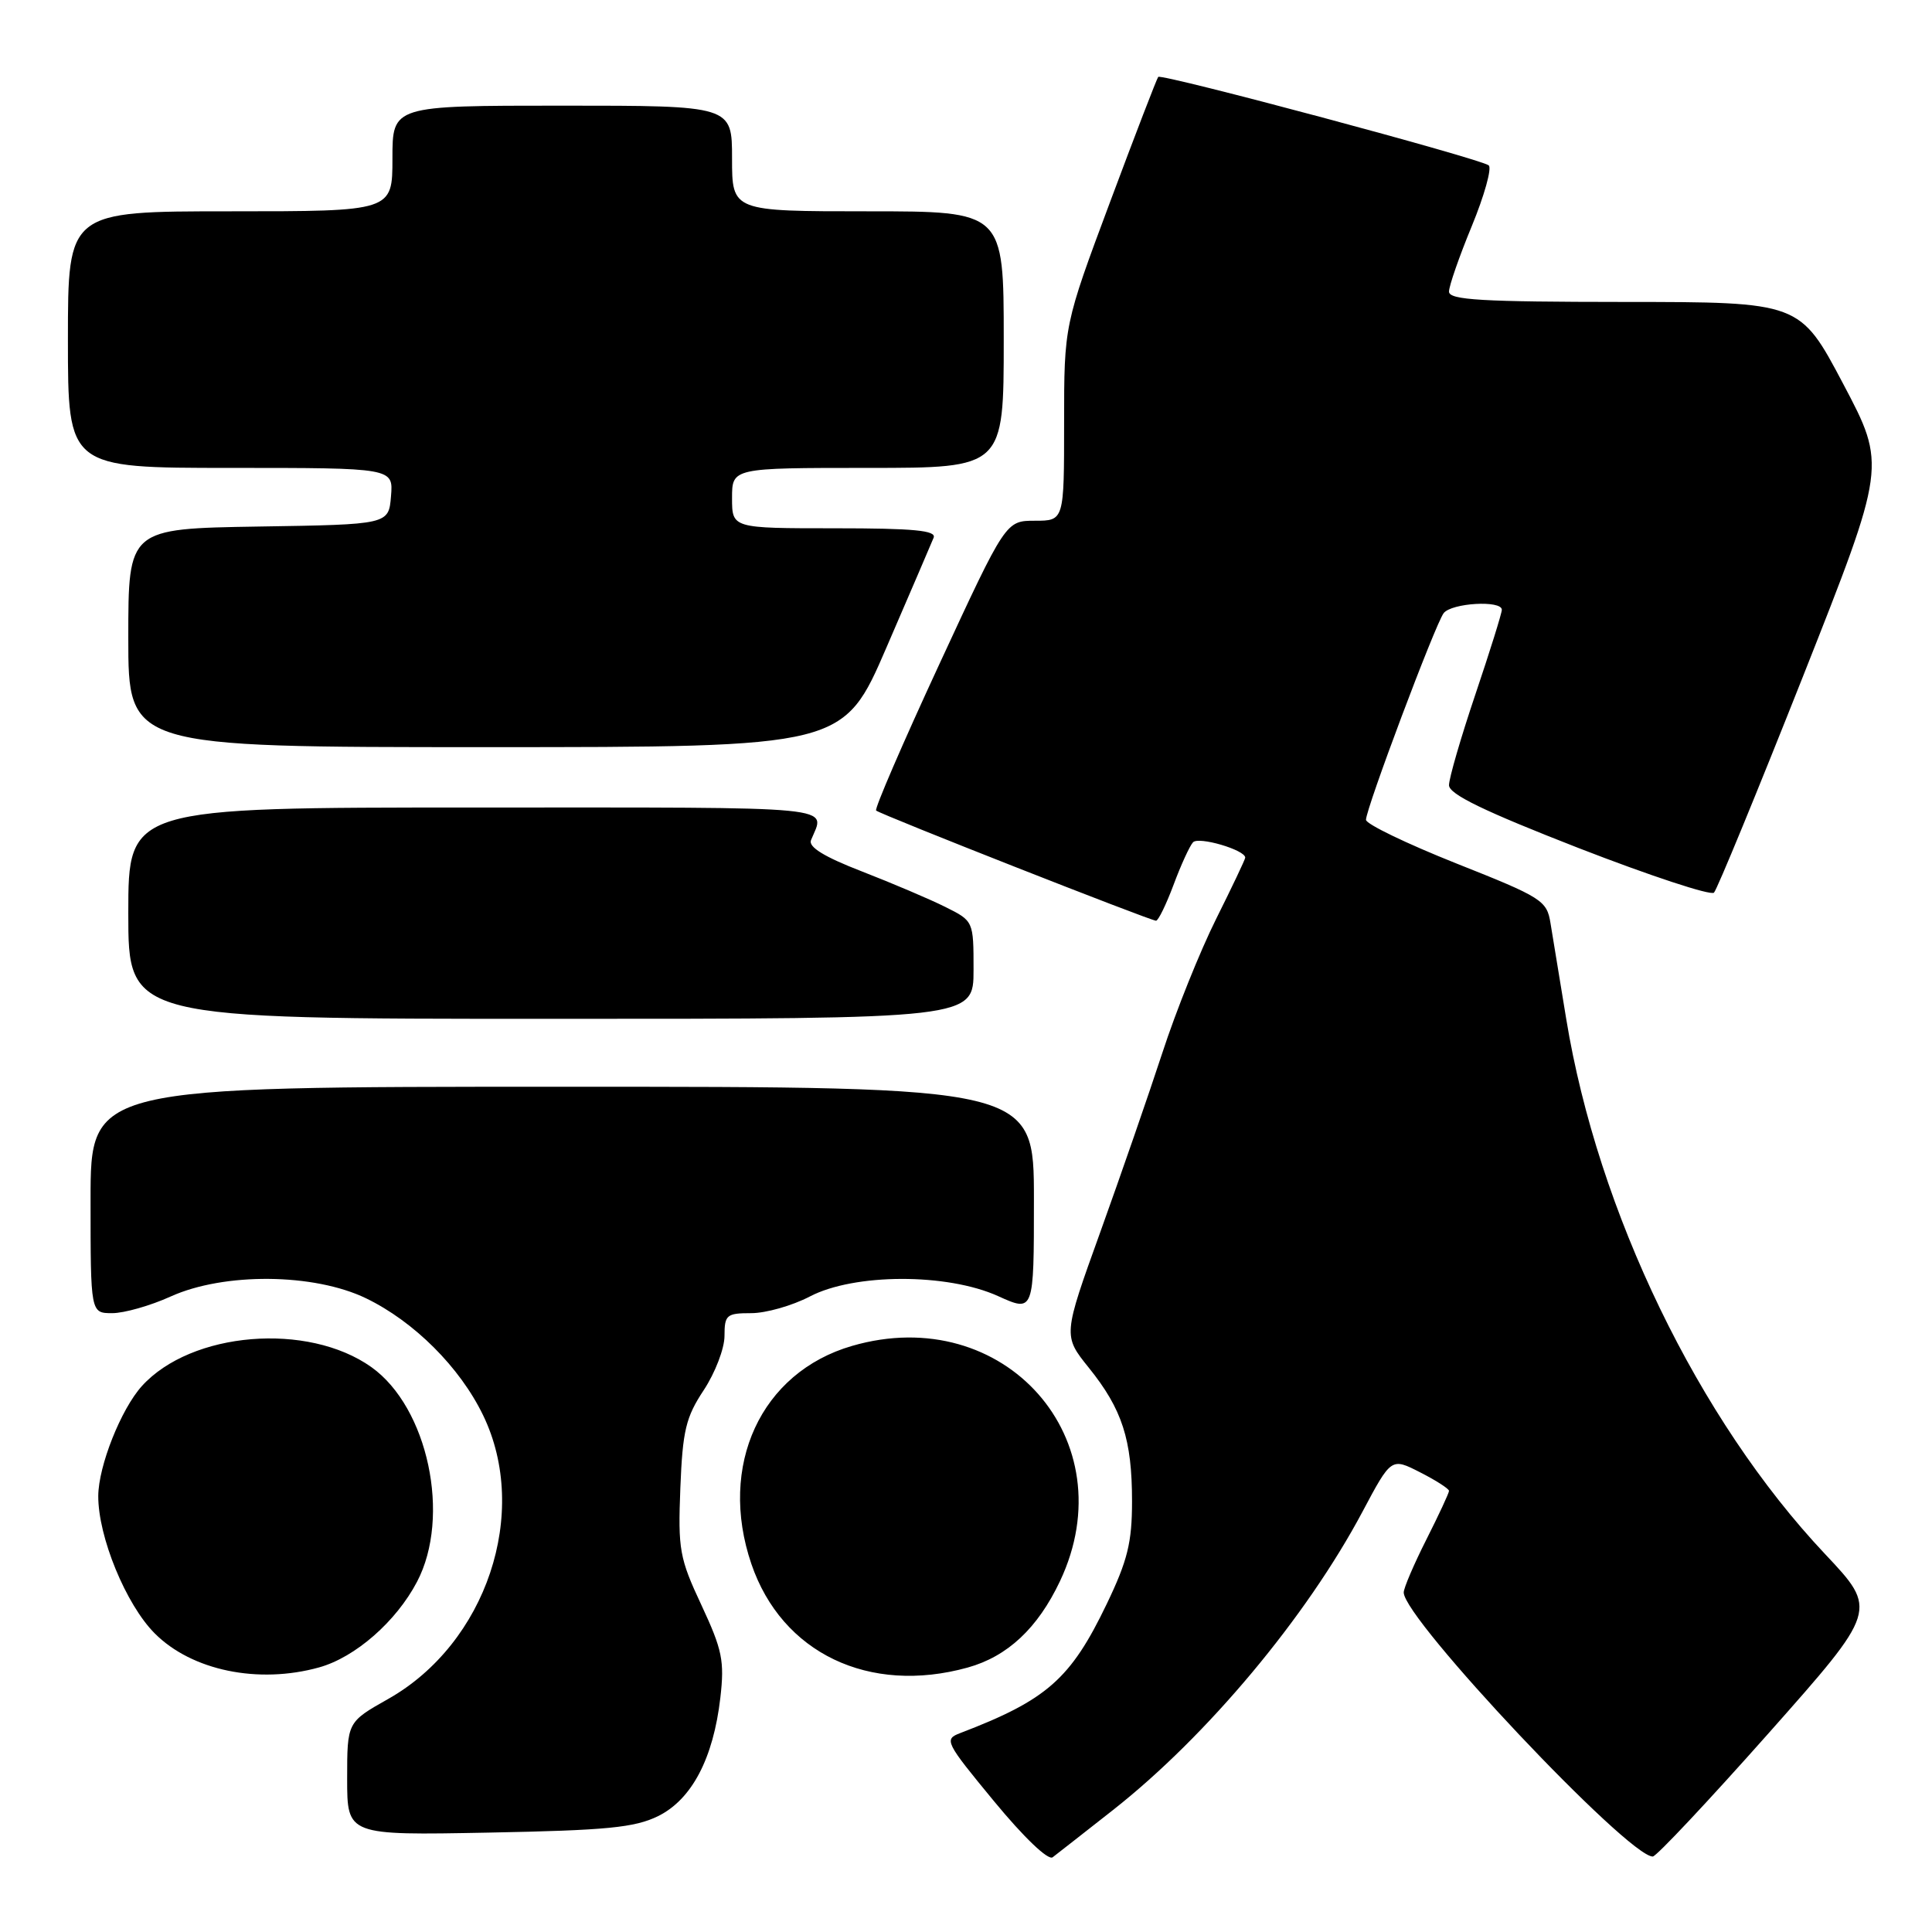 <?xml version="1.0" encoding="UTF-8" standalone="no"?>
<!DOCTYPE svg PUBLIC "-//W3C//DTD SVG 1.1//EN" "http://www.w3.org/Graphics/SVG/1.1/DTD/svg11.dtd" >
<svg xmlns="http://www.w3.org/2000/svg" xmlns:xlink="http://www.w3.org/1999/xlink" version="1.1" viewBox="0 0 256 256">
 <g >
 <path fill="currentColor"
d=" M 147.50 239.82 C 159.94 230.03 173.11 214.27 180.53 200.32 C 184.35 193.14 184.35 193.14 188.17 195.09 C 190.28 196.16 192.00 197.27 192.00 197.55 C 192.00 197.83 190.65 200.73 189.00 204.00 C 187.35 207.27 186.00 210.42 186.00 211.01 C 186.00 214.51 215.70 246.00 219.00 246.00 C 219.47 246.00 226.37 238.65 234.34 229.67 C 248.82 213.34 248.82 213.34 241.83 205.92 C 225.03 188.10 211.72 160.58 207.53 135.00 C 206.67 129.78 205.74 124.07 205.45 122.33 C 204.97 119.32 204.34 118.92 192.97 114.41 C 186.39 111.79 181.00 109.19 181.00 108.63 C 181.00 107.13 190.18 82.71 191.29 81.25 C 192.33 79.89 199.00 79.50 199.00 80.80 C 199.00 81.25 197.43 86.28 195.50 92.00 C 193.57 97.72 192.00 103.13 192.00 104.04 C 192.00 105.24 196.63 107.48 209.17 112.37 C 218.62 116.04 226.69 118.70 227.11 118.28 C 227.53 117.85 232.84 104.94 238.92 89.59 C 249.95 61.69 249.95 61.69 244.23 50.86 C 238.50 40.02 238.50 40.02 215.25 40.01 C 196.30 40.00 192.00 39.75 192.00 38.64 C 192.00 37.89 193.36 33.98 195.02 29.96 C 196.68 25.93 197.69 22.31 197.27 21.92 C 196.38 21.08 153.94 9.72 153.47 10.19 C 153.30 10.37 150.42 17.84 147.08 26.79 C 141.00 43.07 141.00 43.07 141.00 56.04 C 141.00 69.00 141.00 69.00 137.14 69.00 C 133.27 69.00 133.27 69.00 124.47 88.00 C 119.63 98.45 115.86 107.18 116.09 107.40 C 116.61 107.90 152.44 122.00 153.18 122.00 C 153.48 122.00 154.52 119.86 155.50 117.25 C 156.47 114.64 157.63 112.10 158.08 111.61 C 158.81 110.80 165.00 112.62 165.00 113.64 C 165.00 113.86 163.26 117.52 161.14 121.77 C 159.02 126.02 155.81 134.00 154.02 139.50 C 152.22 145.00 148.52 155.68 145.80 163.24 C 140.85 176.98 140.85 176.98 144.28 181.24 C 148.70 186.73 150.00 190.75 150.00 198.93 C 150.00 204.39 149.41 206.78 146.65 212.53 C 141.87 222.48 138.72 225.25 127.24 229.64 C 125.06 230.47 125.23 230.81 131.72 238.68 C 135.66 243.46 138.88 246.54 139.48 246.10 C 140.04 245.67 143.65 242.85 147.50 239.82 Z  M 87.21 240.64 C 91.66 238.44 94.52 233.01 95.45 224.96 C 96.01 220.08 95.71 218.62 92.95 212.70 C 90.03 206.47 89.83 205.33 90.15 197.16 C 90.45 189.55 90.88 187.78 93.25 184.20 C 94.76 181.91 96.00 178.68 96.00 177.02 C 96.00 174.23 96.27 174.00 99.54 174.00 C 101.49 174.00 104.97 173.01 107.29 171.80 C 113.19 168.71 125.49 168.68 132.25 171.74 C 137.00 173.89 137.00 173.89 137.00 158.94 C 137.00 144.00 137.00 144.00 74.50 144.00 C 12.00 144.00 12.00 144.00 12.00 159.00 C 12.00 174.00 12.00 174.00 14.87 174.00 C 16.45 174.00 19.94 173.01 22.62 171.79 C 29.70 168.59 41.61 168.70 48.50 172.03 C 54.87 175.11 60.94 181.17 64.01 187.52 C 70.26 200.42 64.45 217.78 51.42 225.13 C 46.00 228.19 46.00 228.19 46.00 235.69 C 46.00 243.19 46.00 243.19 64.75 242.83 C 80.40 242.53 84.11 242.17 87.21 240.64 Z  M 42.28 220.94 C 47.07 219.61 52.50 214.86 55.26 209.59 C 59.79 200.96 56.71 186.49 49.21 181.15 C 40.79 175.16 25.34 176.44 18.80 183.66 C 16.03 186.73 13.05 194.24 13.02 198.21 C 12.99 203.62 16.69 212.62 20.51 216.44 C 25.42 221.36 34.22 223.18 42.28 220.94 Z  M 128.22 220.96 C 133.50 219.49 137.50 215.75 140.45 209.52 C 149.30 190.81 133.09 172.47 112.90 178.34 C 100.81 181.85 95.12 194.19 99.56 207.23 C 103.59 219.04 115.16 224.58 128.22 220.96 Z  M 129.00 128.52 C 129.00 122.04 129.00 122.04 125.25 120.17 C 123.19 119.14 118.22 117.03 114.21 115.47 C 109.22 113.54 107.09 112.23 107.46 111.33 C 109.34 106.71 112.31 107.00 63.11 107.00 C 17.00 107.00 17.00 107.00 17.00 121.00 C 17.00 135.00 17.00 135.00 73.00 135.00 C 129.00 135.00 129.00 135.00 129.00 128.52 Z  M 117.48 85.75 C 120.63 78.46 123.43 71.94 123.71 71.25 C 124.10 70.29 121.10 70.00 110.61 70.00 C 97.00 70.00 97.00 70.00 97.00 66.00 C 97.00 62.00 97.00 62.00 115.00 62.00 C 133.00 62.00 133.00 62.00 133.00 45.00 C 133.00 28.00 133.00 28.00 115.00 28.00 C 97.00 28.00 97.00 28.00 97.00 21.00 C 97.00 14.00 97.00 14.00 74.50 14.00 C 52.00 14.00 52.00 14.00 52.00 21.00 C 52.00 28.00 52.00 28.00 30.50 28.00 C 9.00 28.00 9.00 28.00 9.00 45.00 C 9.00 62.00 9.00 62.00 30.56 62.00 C 52.12 62.00 52.12 62.00 51.81 65.75 C 51.50 69.50 51.50 69.50 34.25 69.77 C 17.00 70.05 17.00 70.05 17.00 84.52 C 17.00 99.00 17.00 99.00 64.38 99.00 C 111.76 99.00 111.76 99.00 117.48 85.75 Z "/>
</g>
</svg>